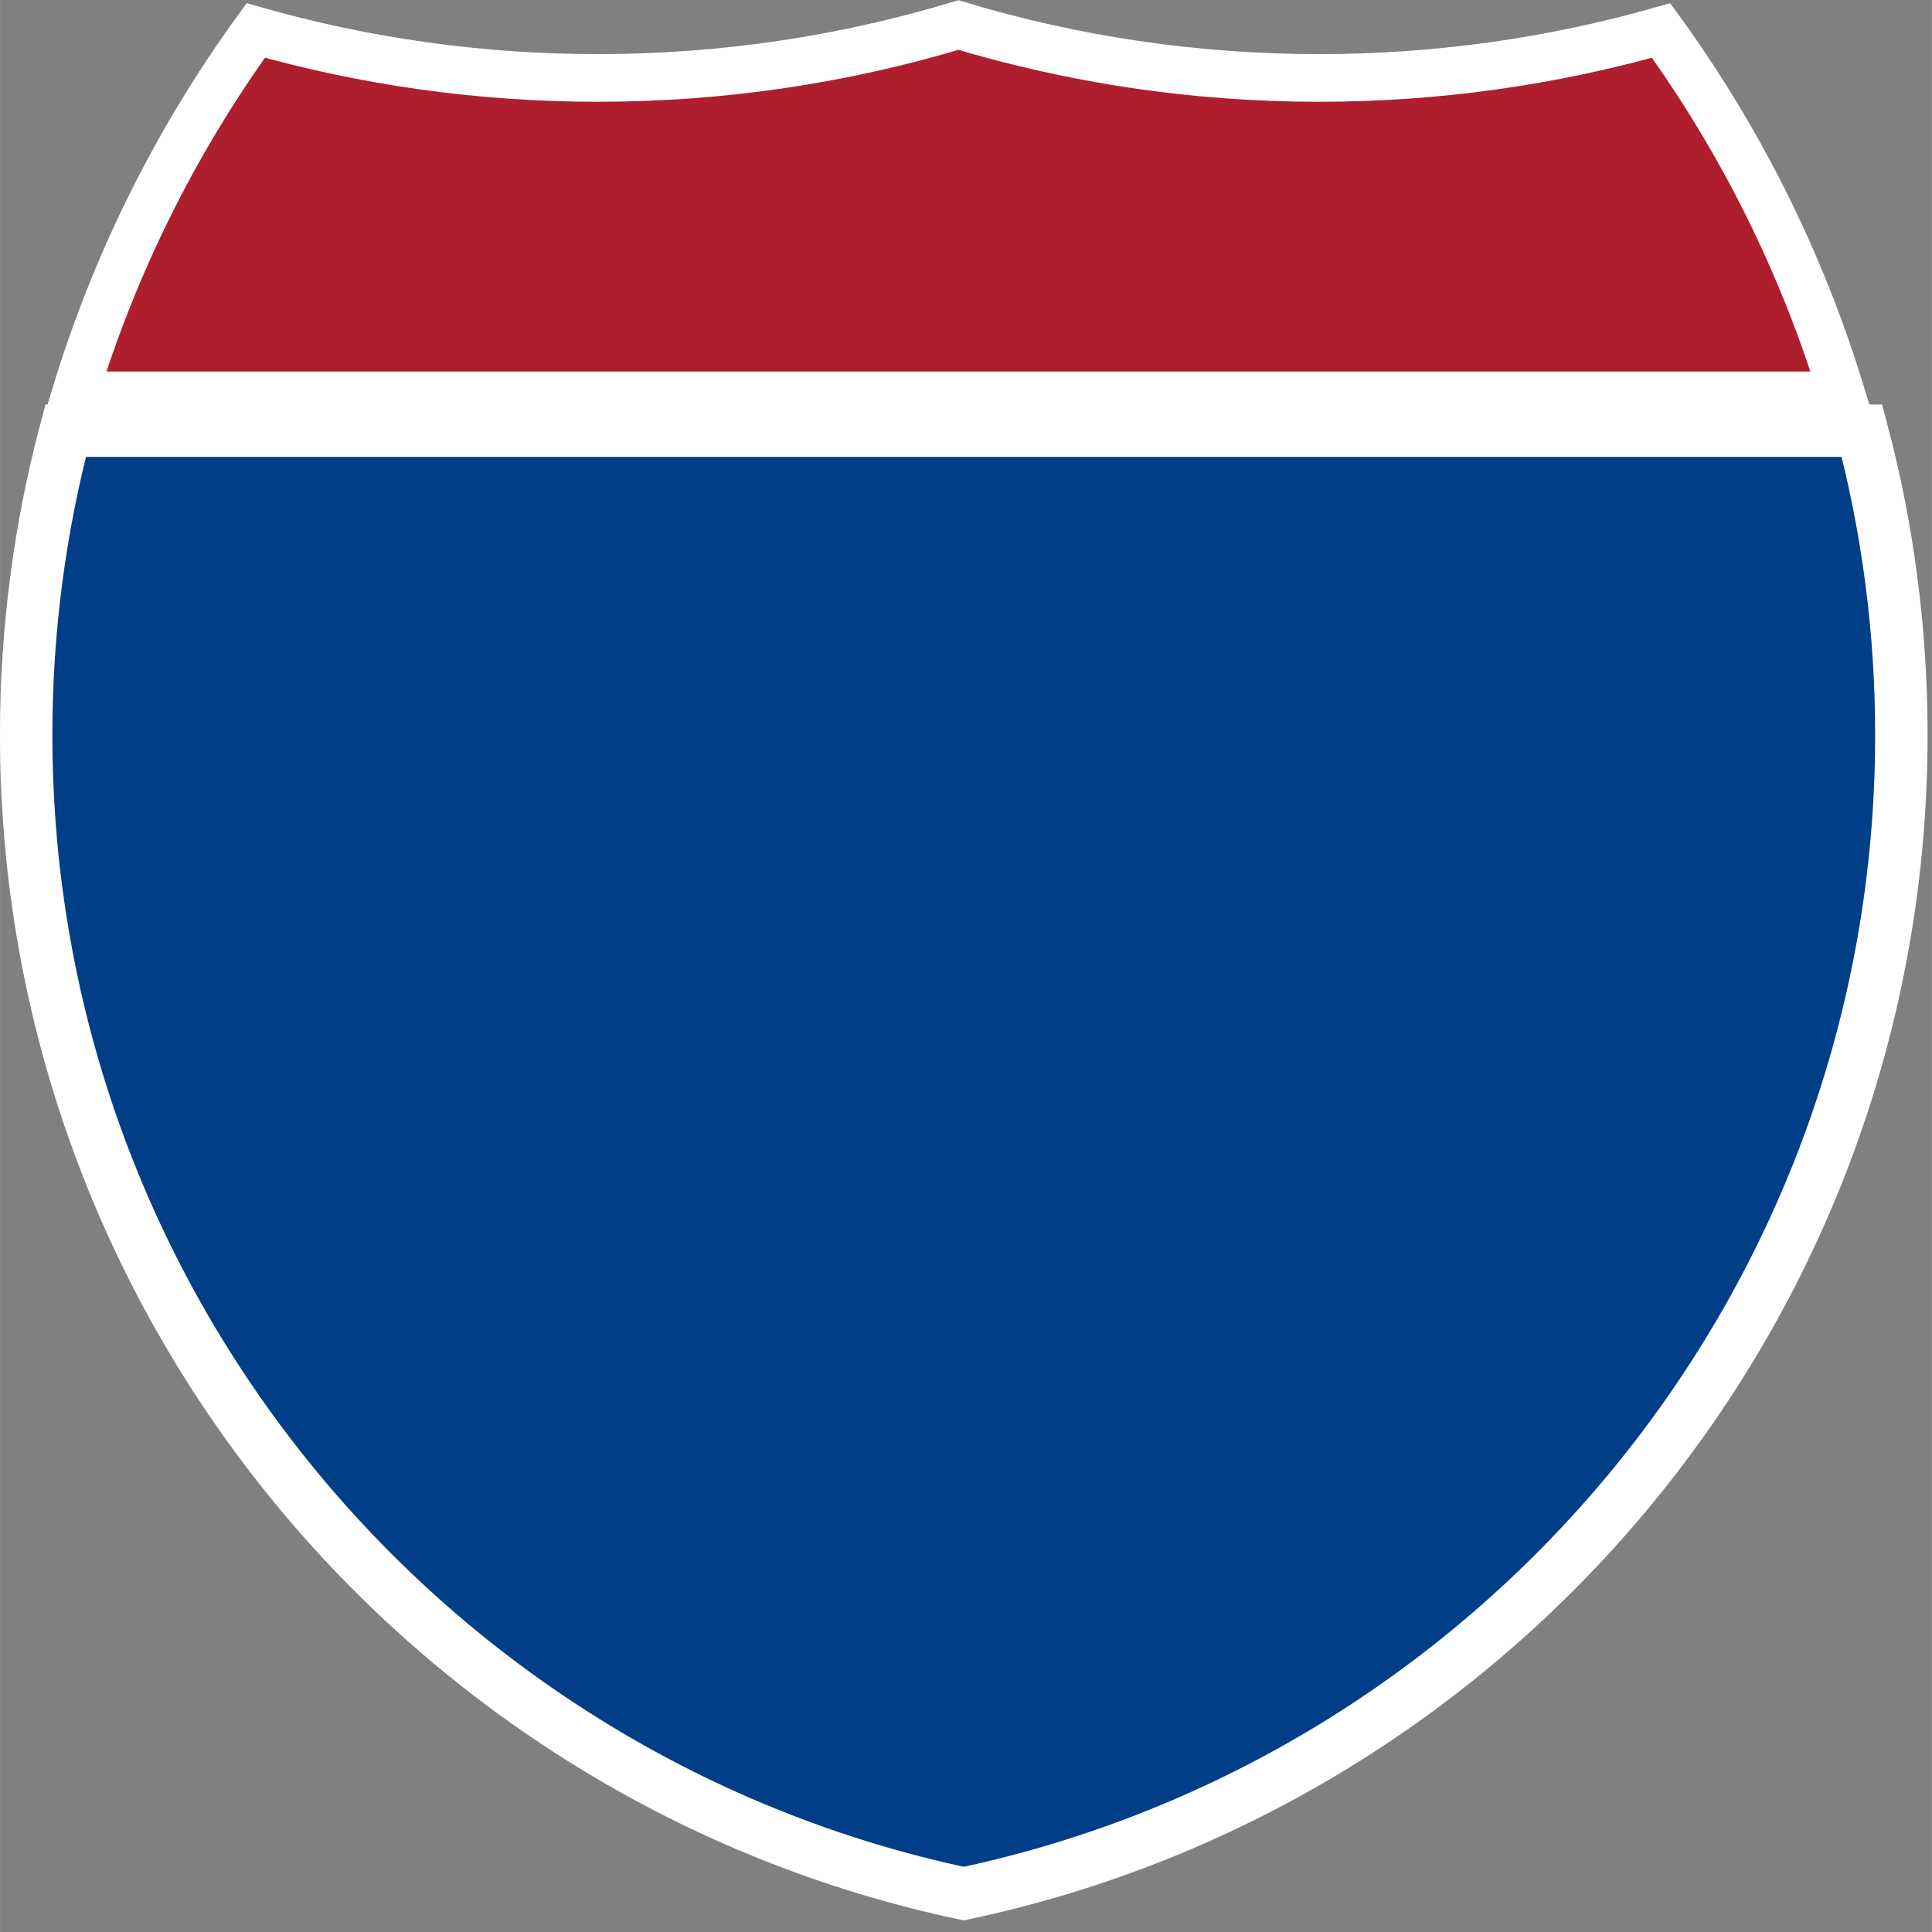 <?xml version="1.0" encoding="UTF-8" standalone="no"?>
<svg
   width="20"
   height="20"
   version="1.0"
   viewBox="0 0 19.966 19.967"
   id="svg10"
   xmlns="http://www.w3.org/2000/svg"
   xmlns:svg="http://www.w3.org/2000/svg">
  <rect x="0" y="0" width="19.966" height="19.967" fill="#808080" stroke="none"/>
  <defs
     id="defs14" />
  <g
     transform="matrix(.034 0 0 .034 -.24 -.309)"
     fill="#003f87"
     stroke="#003f87"
     stroke-width="15.935"
     id="g4"
     style="stroke:#ffffff;stroke-opacity:1">
    <path
       d="m15 232.5c0-31.979 4.169-62.984 11.995-92.501h546.01c7.824 29.517 11.994 60.522 11.994 92.501 0 173.11-122.17 317.67-285 352.18-162.83-34.505-285-179.07-285-352.18z"
       fill="#003f87"
       stroke="#003f87"
       stroke-width="15.935"
       id="path2"
       style="stroke:#ffffff;stroke-opacity:1" />
  </g>
  <g
     transform="matrix(.034 0 0 .035 -.295 -.289)"
     fill="#af1e2d"
     stroke="#af1e2d"
     stroke-width="14.072"
     id="g8"
     style="stroke:#ffffff;stroke-opacity:1">
    <path
       d="m31.324 125c12.255-39.221 31.039-75.559 55.079-107.74 33.102 9.133 67.968 14.013 103.97 14.013 38.061 0 74.848-5.452 109.62-15.618 34.775 10.166 71.562 15.618 109.62 15.618 36.006 0 70.873-4.88 103.97-14.013 24.039 32.181 42.823 68.519 55.078 107.74z"
       fill="#af1e2d"
       stroke="#af1e2d"
       stroke-width="14.072"
       id="path6"
       style="stroke:#ffffff;stroke-opacity:1" />
  </g>
</svg>
